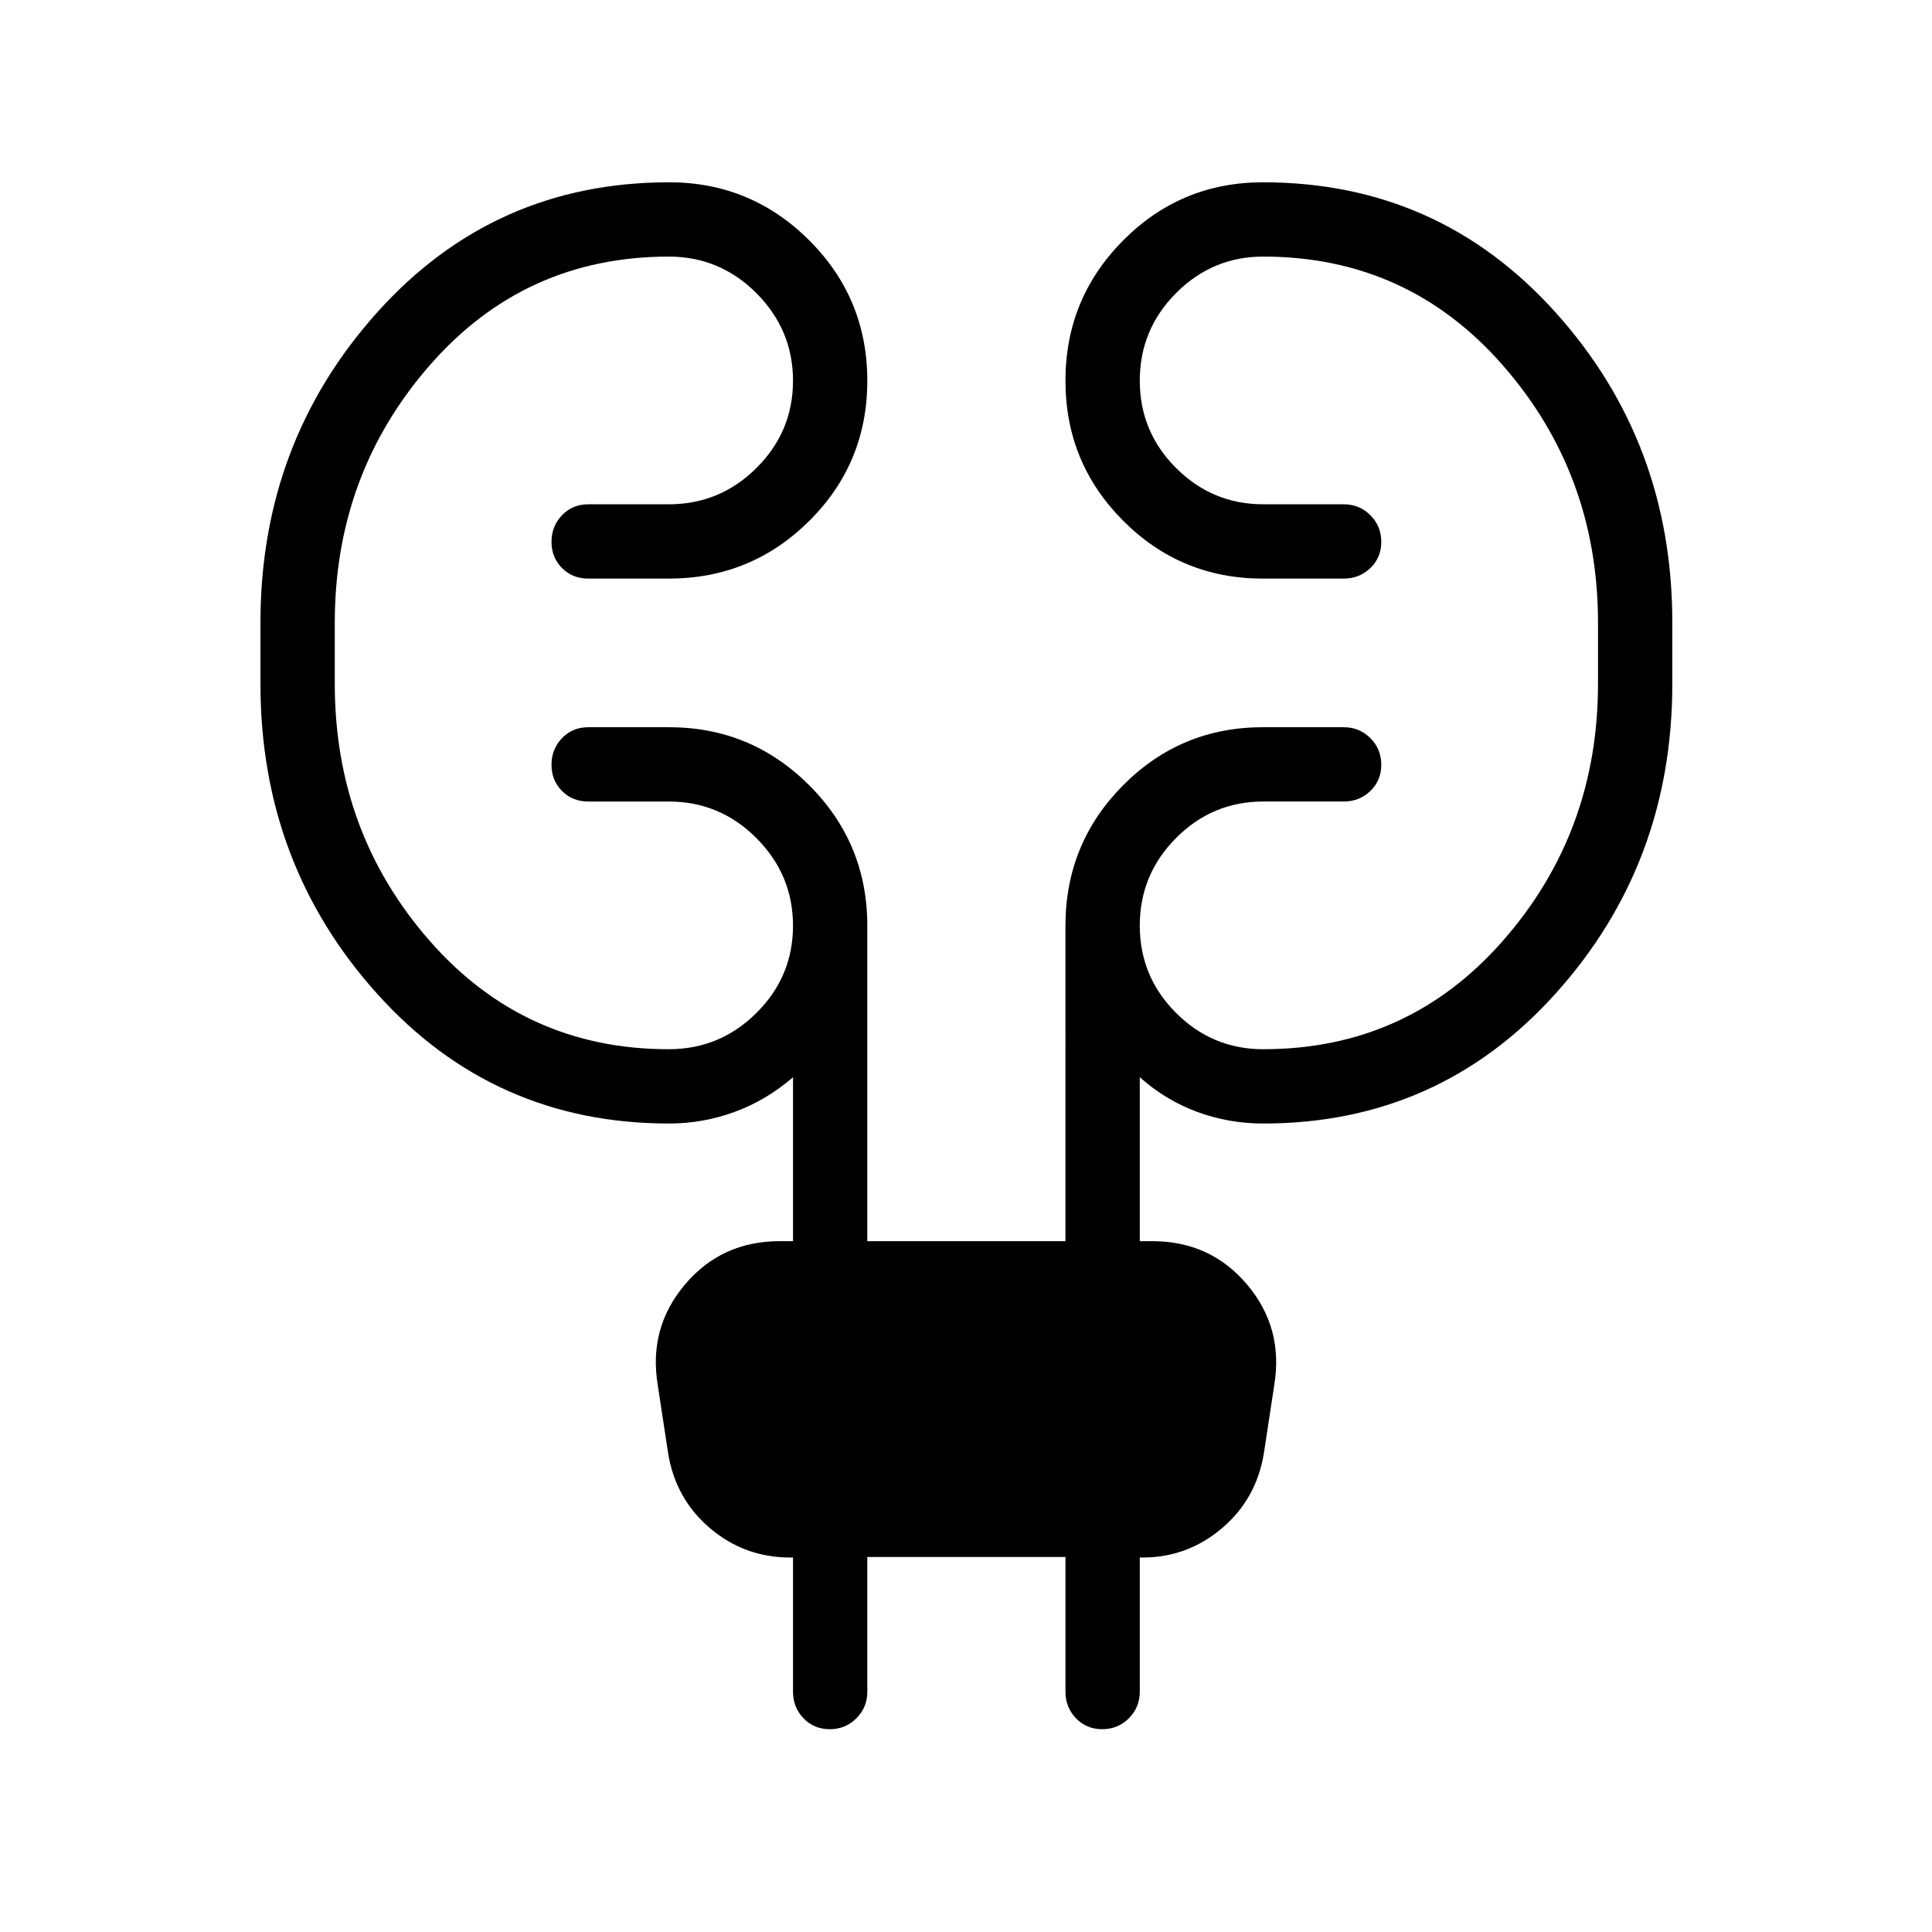 <svg xmlns="http://www.w3.org/2000/svg" height="24" viewBox="0 -960 960 960" width="24"><path d="M430.96-186.35v66.93q0 7.8-5.42 13.23-5.42 5.42-13.23 5.42-7.81 0-13.04-5.42-5.23-5.43-5.23-13.23v-66.66h-1.54q-22.58-.04-39.67-14.54-17.1-14.5-20.83-37.19l-5.15-33.84q-4.73-28.5 13.48-50.06 18.22-21.56 47.05-21.56h6.66v-81.46q-13.19 11.42-28.96 17.21-15.76 5.79-32.66 5.79-87.02 0-145.01-64.46-57.99-64.47-57.99-153.94v-30.55q0-89.47 58.01-154.11 58.01-64.63 145.06-64.63 40.7 0 69.59 28.82 28.88 28.83 28.88 69.79 0 40.96-28.84 69.64-28.83 28.67-69.81 28.67h-40q-7.81 0-13.04-5.23-5.23-5.23-5.23-13.04 0-7.81 5.23-13.23 5.23-5.42 13.04-5.42h40q25.43 0 43.58-18.05t18.15-43.33q0-25.28-18.15-43.49t-43.58-18.21q-71.64 0-118.8 54.04t-47.16 127.87v30.41q0 73.83 47.16 127.68 47.16 53.85 118.8 53.85 25.43 0 43.58-18.05t18.15-43.33q0-25.28-18.15-43.49t-43.58-18.21h-40q-7.81 0-13.04-5.23-5.23-5.23-5.23-13.04 0-7.81 5.23-13.23 5.23-5.42 13.04-5.42h40.17q40.71 0 69.6 28.83 28.88 28.84 28.88 69.82v156.73h98.46V-500q0-40.98 28.67-69.82 28.67-28.83 69.41-28.83h40.19q7.81 0 13.23 5.42 5.43 5.42 5.43 13.23 0 7.81-5.43 13.04-5.42 5.23-13.23 5.23h-40q-25.26 0-43.3 18.13-18.04 18.12-18.04 43.52 0 25.39 18.04 43.41 18.04 18.02 43.3 18.02 71.8 0 119.07-53.85 47.28-53.85 47.28-127.68v-30.41q0-73.83-47.28-127.87-47.27-54.04-119.07-54.04-25.26 0-43.3 18.13-18.04 18.12-18.04 43.52 0 25.39 18.04 43.41 18.04 18.02 43.3 18.02h40q7.81 0 13.23 5.42 5.43 5.42 5.43 13.23 0 7.81-5.43 13.04-5.42 5.23-13.23 5.23H627.5q-40.74 0-69.41-28.75-28.67-28.75-28.67-69.59 0-40.85 28.69-69.72 28.68-28.86 69.44-28.86 87.18 0 145.29 64.54 58.12 64.53 58.12 154.11v30.6q0 89.49-58.08 153.96-58.09 64.48-145.25 64.48-17.09 0-32.78-5.79-15.7-5.79-28.5-17.21v81.46h6.27q28.83 0 47.05 21.56 18.21 21.56 13.48 50.06L628-237.81q-3.73 22.69-20.83 37.19-17.09 14.5-39.29 14.54h-1.53v66.66q0 7.8-5.43 13.23-5.42 5.42-13.23 5.42-7.81 0-13.04-5.42-5.23-5.43-5.23-13.23v-66.93h-98.46Z"/></svg>